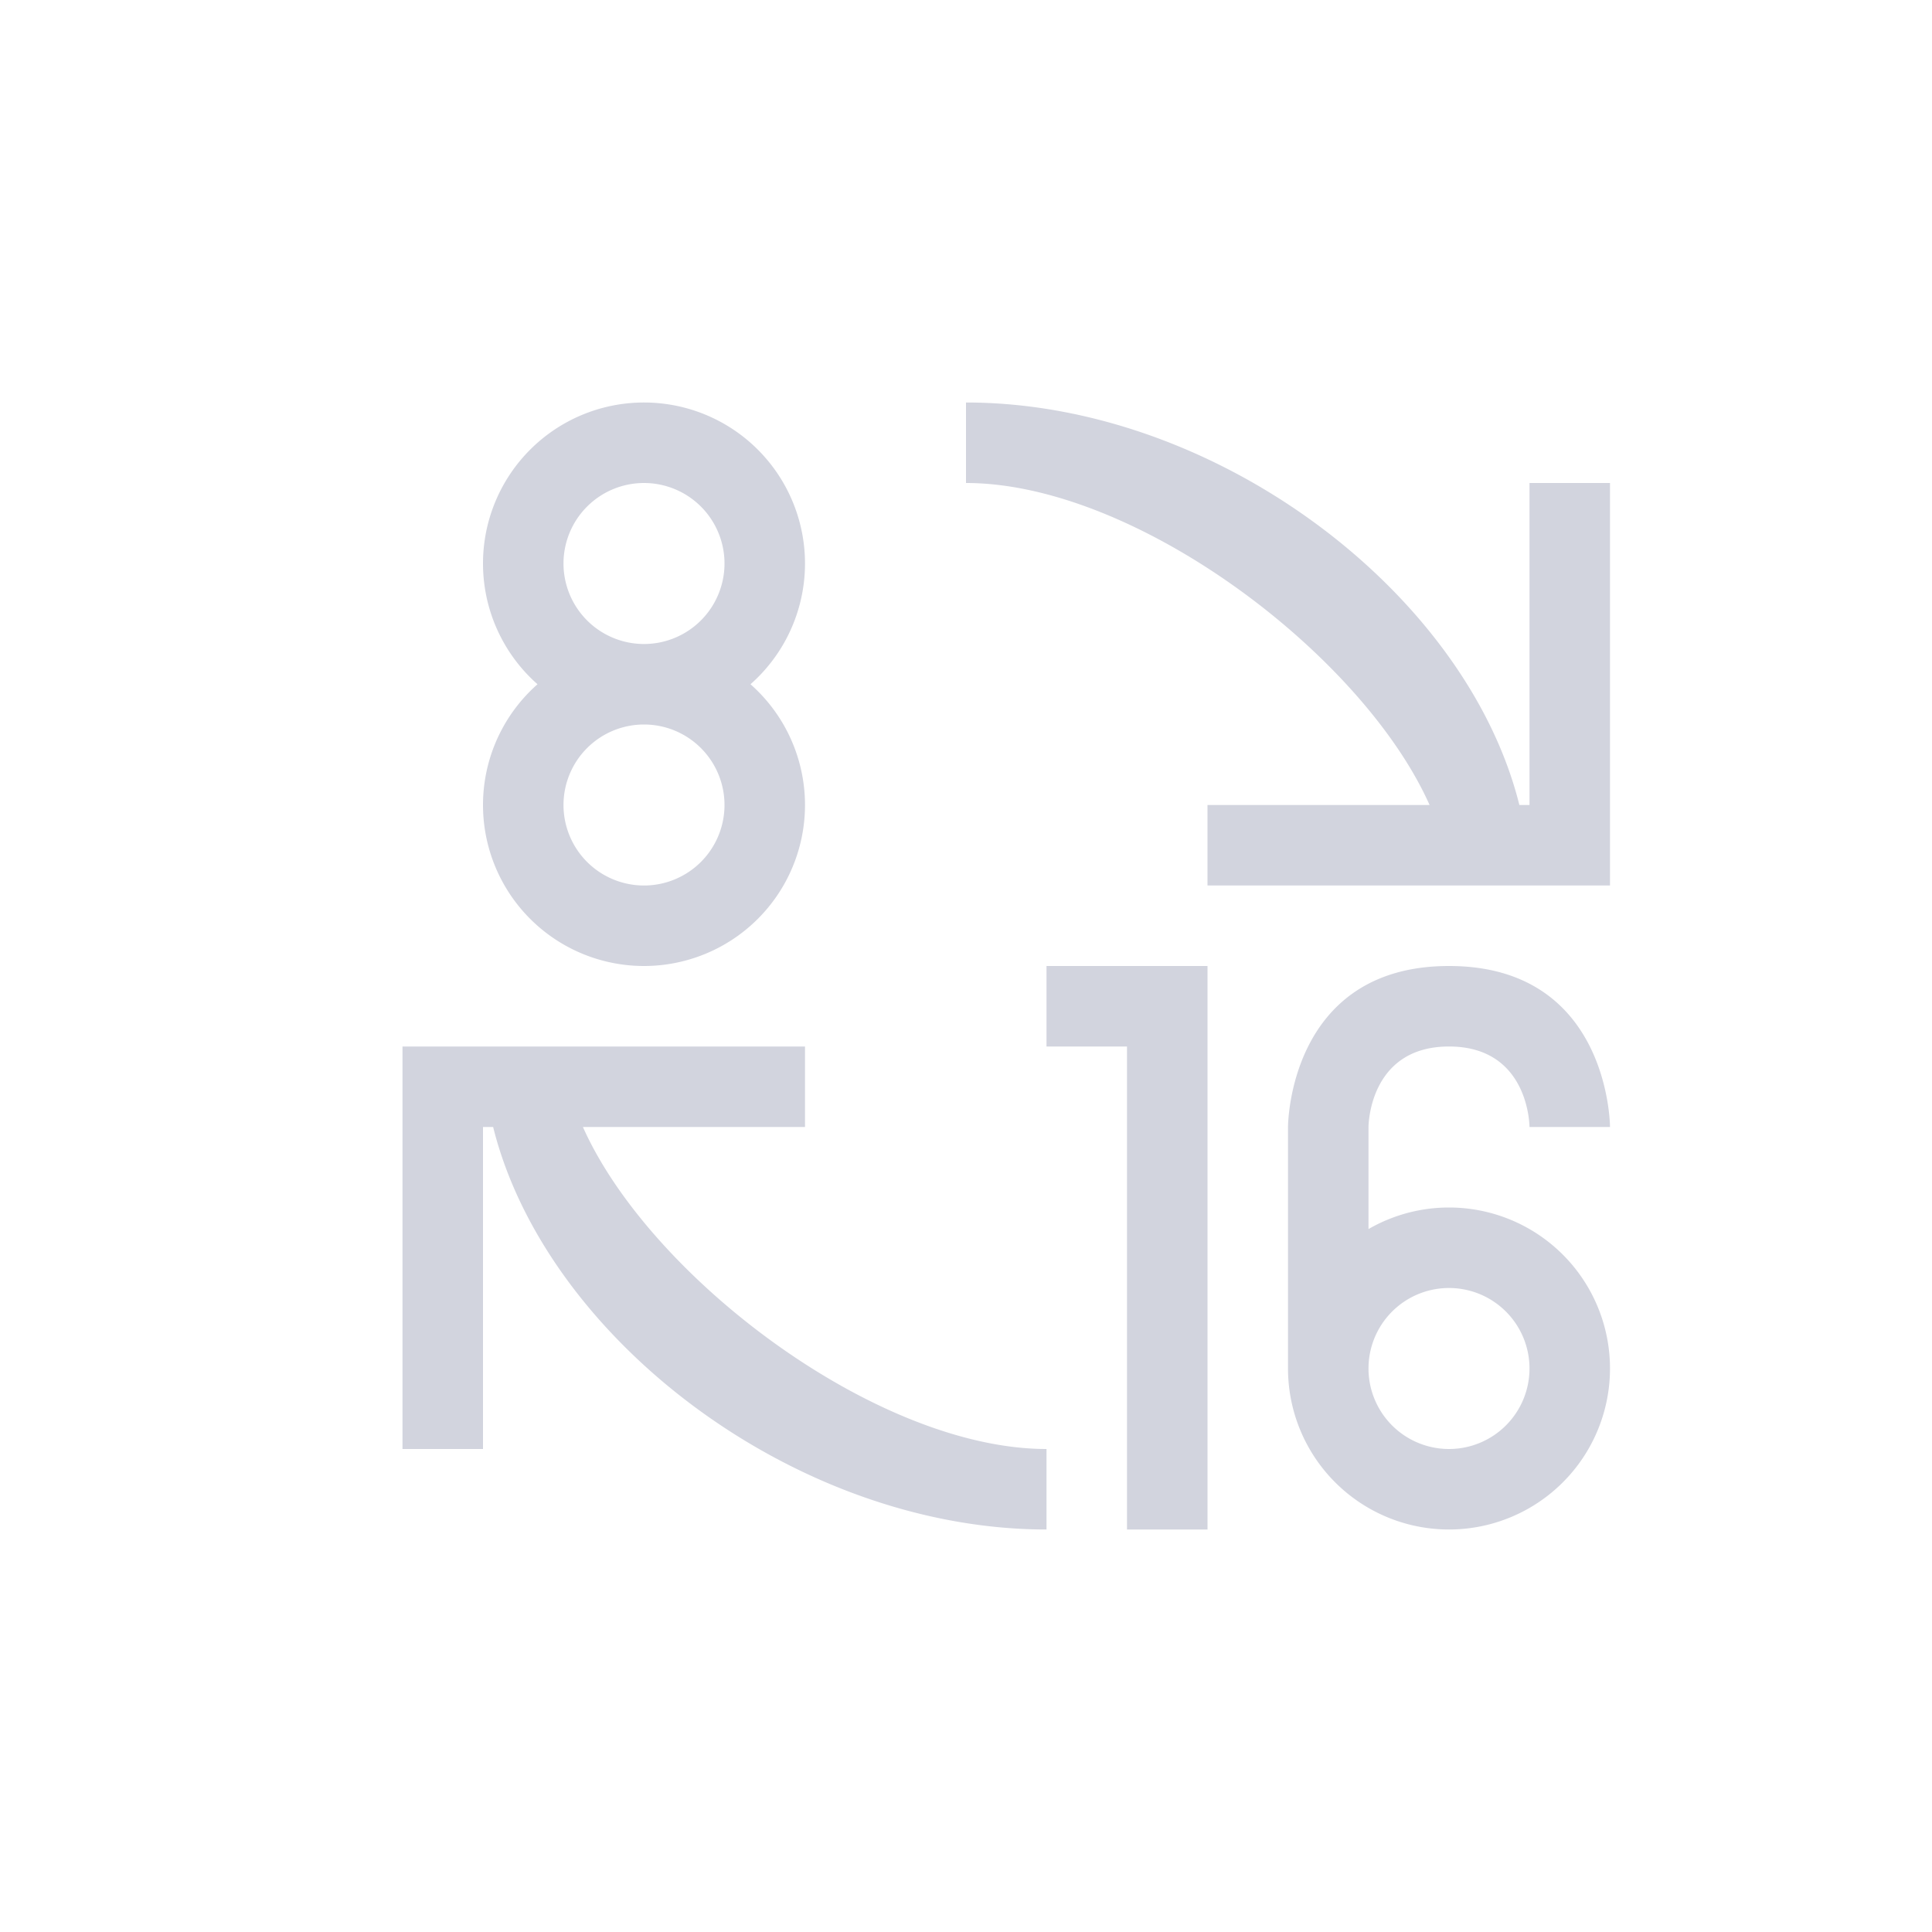 <svg xmlns="http://www.w3.org/2000/svg" width="24" height="24">
 <defs>
  <style id="current-color-scheme" type="text/css">
   .ColorScheme-Text { color:#d2d4de; } .ColorScheme-Highlight { color:#4285f4; } .ColorScheme-NeutralText { color:#ff9800; } .ColorScheme-PositiveText { color:#4caf50; } .ColorScheme-NegativeText { color:#f44336; }
  </style>
 </defs>
 <path style="fill:currentColor" class="ColorScheme-Text" transform="translate(1,1)" d="M 17,11 C 15,11 15,13 15,13 V 16 H 16 V 13 C 16,13 16,12 17,12 18,12 18,13 18,13 H 19 C 19,13 19,11 17,11 Z M 17,14 A 2,2 0 0 0 15,16 2,2 0 0 0 17,18 2,2 0 0 0 19,16 2,2 0 0 0 17,14 Z M 17,15 A 1,1 0 0 1 18,16 1,1 0 0 1 17,17 1,1 0 0 1 16,16 1,1 0 0 1 17,15 Z M 12,11 V 12 H 13 V 18 H 14 V 11 Z M 7,7 A 2,2 0 0 0 5,9 2,2 0 0 0 7,11 2,2 0 0 0 9,9 2,2 0 0 0 7,7 Z M 7,8 A 1,1 0 0 1 8,9 1,1 0 0 1 7,10 1,1 0 0 1 6,9 1,1 0 0 1 7,8 Z M 7,4 A 2,2 0 0 0 5,6 2,2 0 0 0 7,8 2,2 0 0 0 9,6 2,2 0 0 0 7,4 Z M 7,5 A 1,1 0 0 1 8,6 1,1 0 0 1 7,7 1,1 0 0 1 6,6 1,1 0 0 1 7,5 Z M 19,10 V 9 5 H 18 V 9 H 14 V 10 Z M 18,10 C 18,7 14.5,4 11,4 V 5 C 13.5,5 17,8 17,10 Z M 4,12 V 13 17 H 5 V 13 H 9 V 12 Z M 5,12 C 5,15 8.5,18 12,18 V 17 C 9.5,17 6,14 6,12 Z"/>
</svg>
